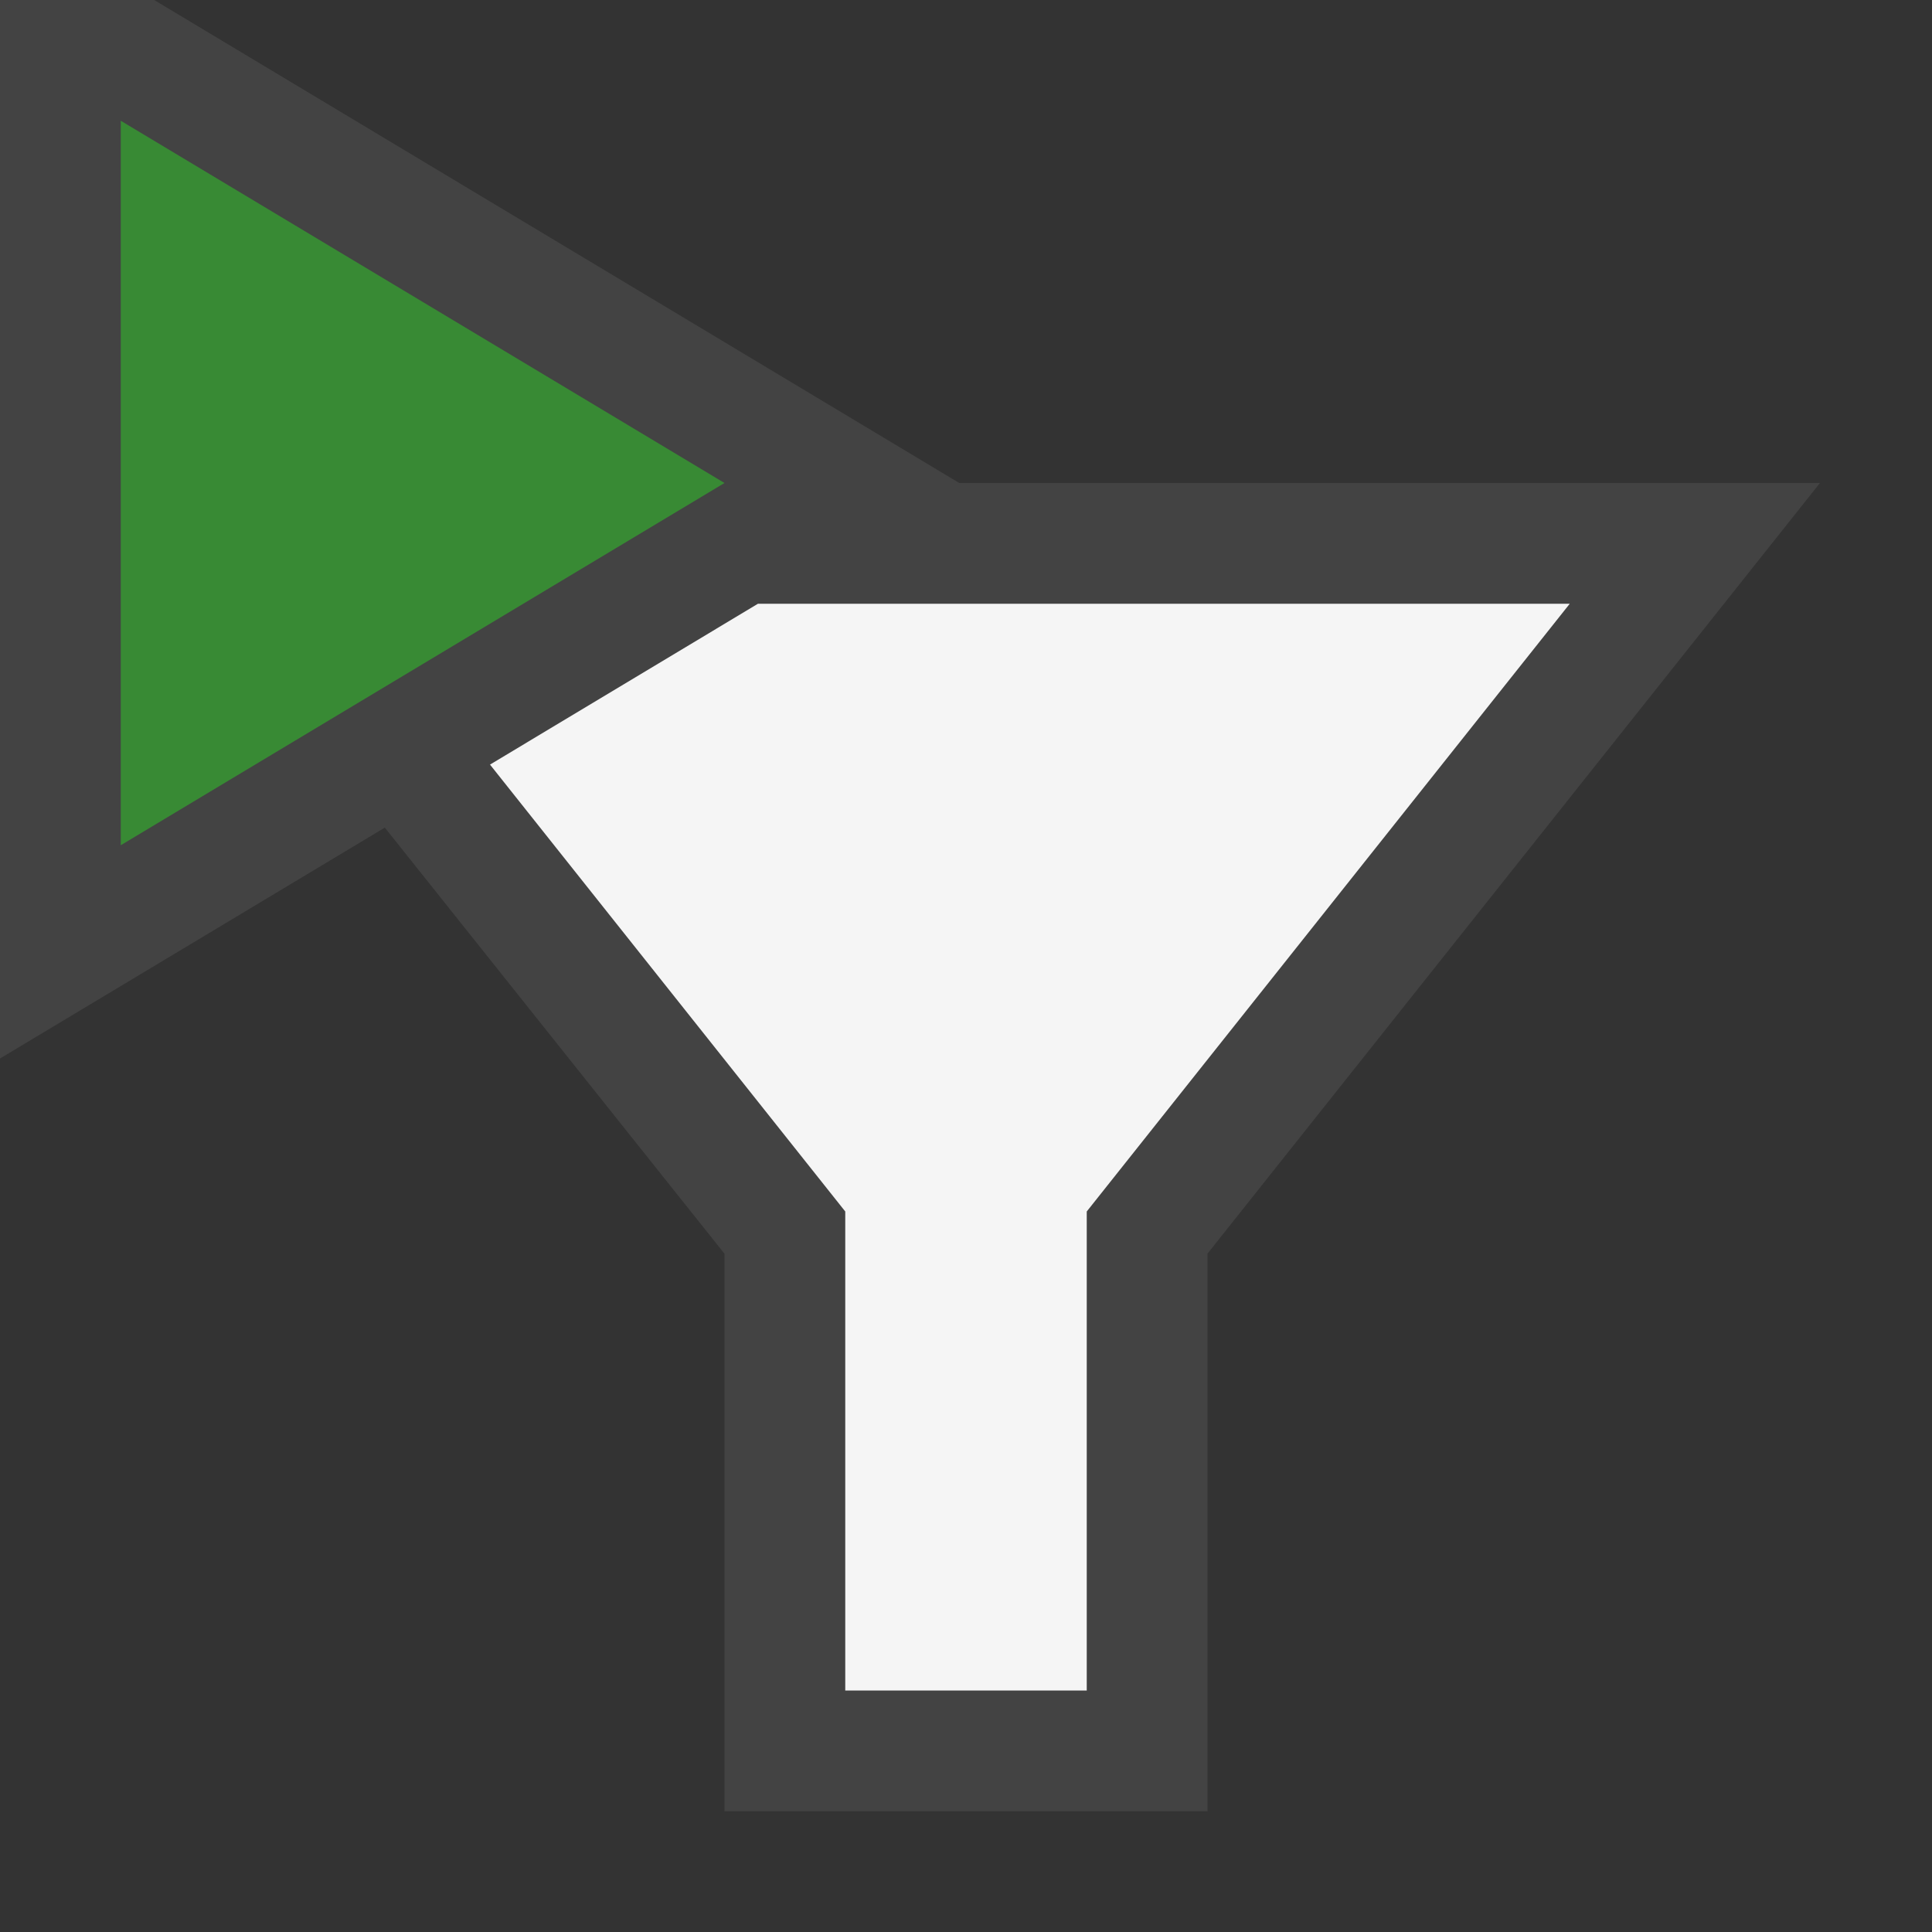 <svg xmlns="http://www.w3.org/2000/svg" viewBox="0 0 16 16"><rect x="0" y="0" width="16" height="16" fill="#333333" stroke="none"/><style>.st0{opacity:0}.st0,.st1{fill:#434343}.st2{fill:#f5f5f5}.st3{fill:#388a34}</style><g id="outline"><path class="st0" d="M0 0h16v16H0z"/><path class="st1" d="M7.944 4L1.277 0H0v8.766l3.187-1.912L6 10.383V15h4v-4.618L15.072 4z"/></g><path class="st2" d="M8 5H6.277L4.058 6.332 7 10.033V14h2v-3.967L13 5z" id="icon_x5F_bg"/><path class="st3" d="M1 1l5 3-5 3V1z" id="color_x5F_action"/></svg>